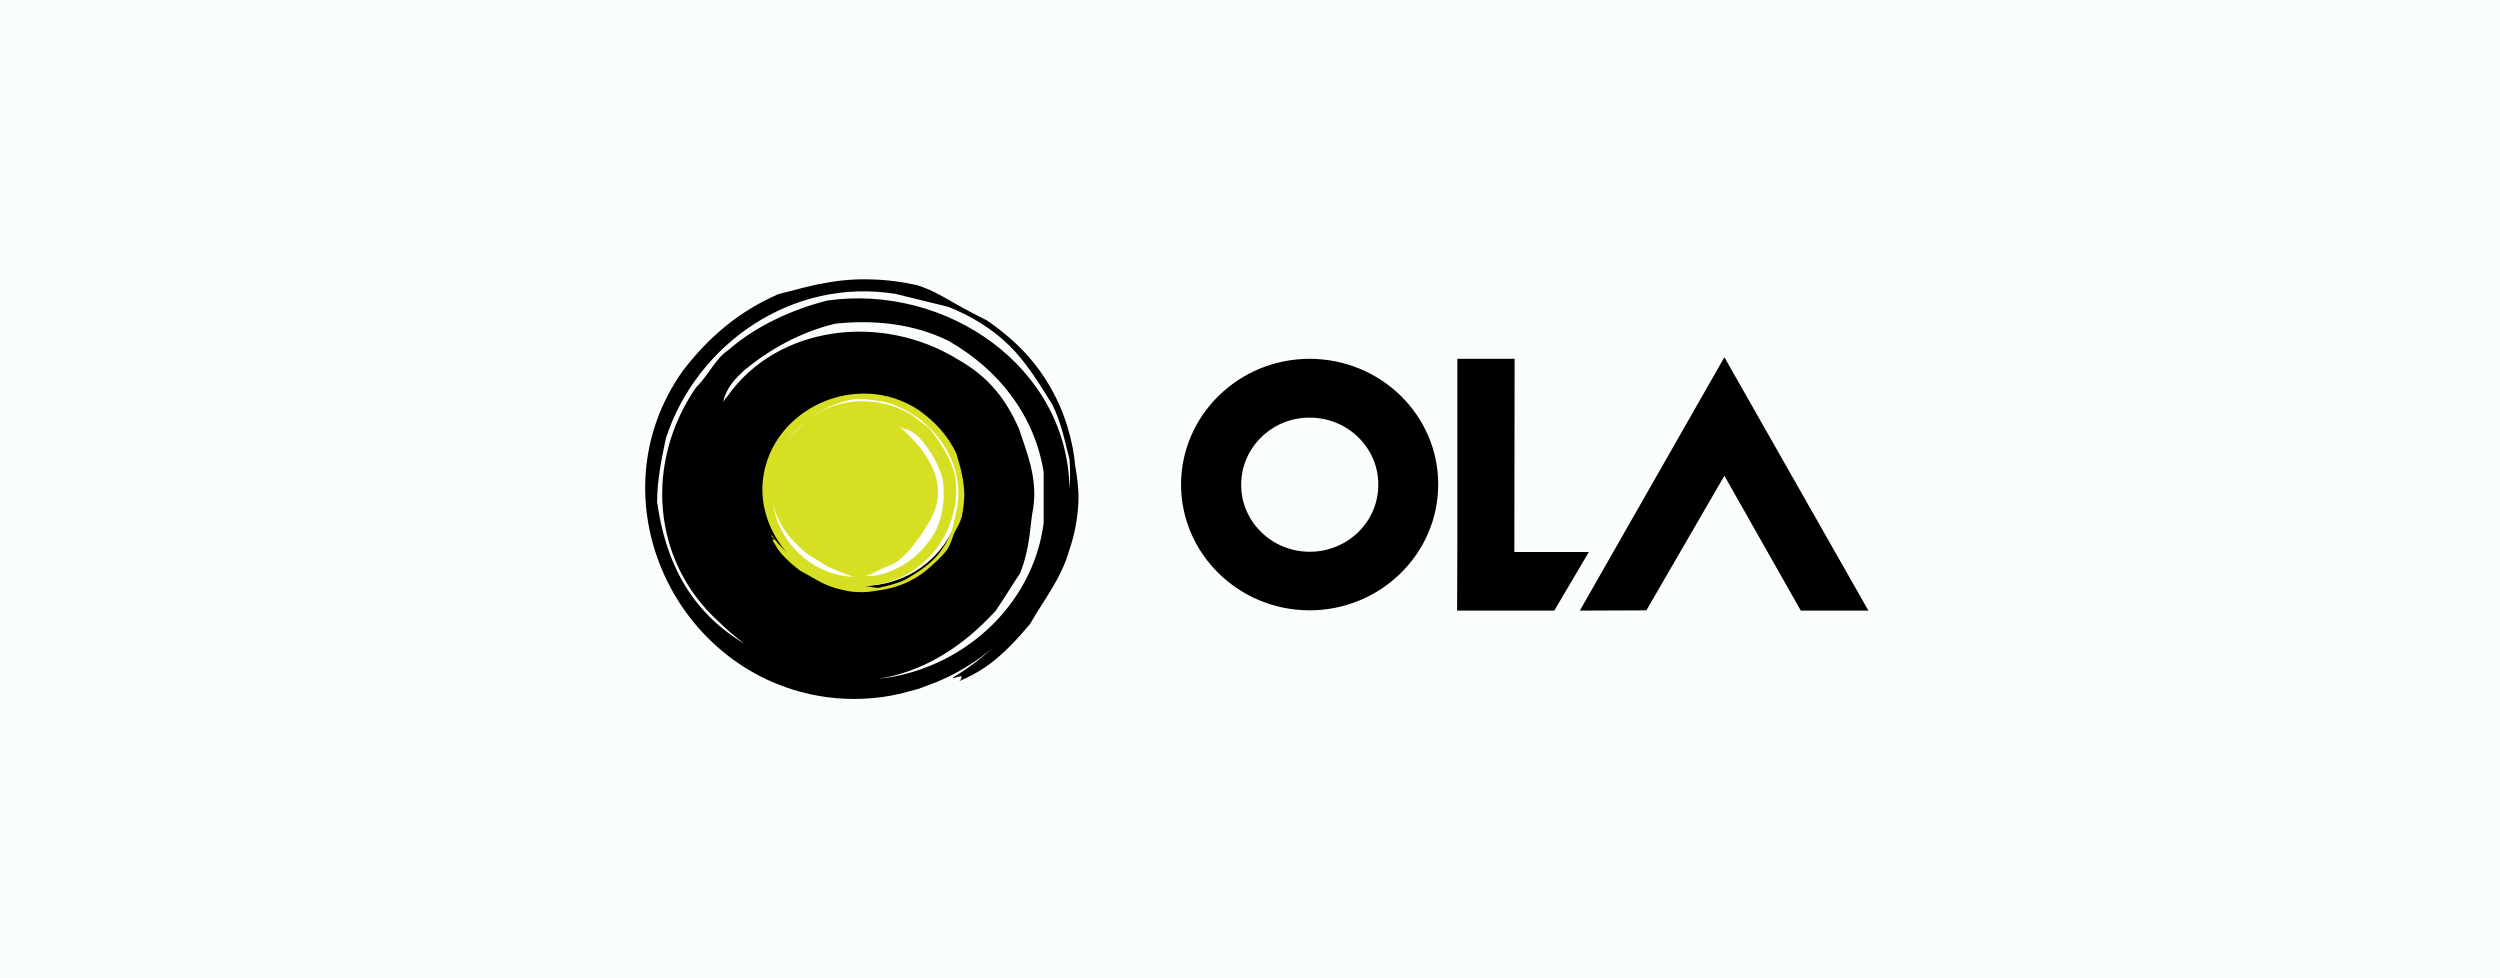 <svg width="184" height="72" viewBox="0 0 184 72" fill="none" xmlns="http://www.w3.org/2000/svg">
<rect width="184" height="72" fill="#F9FDFE"/>
<g clip-path="url(#clip0_3700_2624)">
<path fill-rule="evenodd" clip-rule="evenodd" d="M126.915 35.014L121.173 44.921L116.275 44.941L126.915 26.292L137.515 44.941H132.539L126.915 35.014ZM111.455 40.628H116.941L114.394 44.941H107.243L107.262 39.689V26.407H111.475L111.455 40.628ZM96.408 26.408C101.639 26.427 105.871 30.566 105.852 35.683C105.832 40.781 101.6 44.921 96.368 44.921C91.156 44.902 86.924 40.763 86.924 35.645C86.943 30.547 91.175 26.408 96.408 26.408ZM96.388 40.609C99.19 40.609 101.442 38.404 101.442 35.683C101.462 32.962 99.19 30.738 96.408 30.738C93.625 30.719 91.352 32.943 91.352 35.664C91.333 38.385 93.606 40.609 96.388 40.609ZM79.126 34.211C79.068 33.443 78.871 32.428 78.577 31.451C77.972 29.435 76.921 27.58 75.501 26.027C74.756 25.222 73.914 24.474 72.659 23.593C71.702 23.12 70.761 22.615 69.838 22.079C69.231 21.734 68.505 21.312 67.546 21.006C66.408 20.737 65.246 20.589 64.077 20.565C62.942 20.526 61.804 20.624 60.707 20.834C59.551 21.025 58.591 21.331 57.317 21.638C54.436 22.884 52.203 24.762 50.283 27.254C43.582 36.626 49.637 49.754 60.825 51.306C62.667 51.556 64.509 51.459 66.252 51.057L67.487 50.732C67.526 50.712 67.585 50.693 67.624 50.693L69.035 50.156C69.112 50.117 69.172 50.098 69.25 50.06L69.838 49.792C70.966 49.234 72.025 48.546 72.993 47.742C72.112 48.544 71.153 49.256 70.132 49.869L70.19 49.908C70.387 49.849 70.563 49.792 70.759 49.754C70.759 49.754 70.759 50.06 70.72 50.003C70.406 50.233 70.896 50.022 71.523 49.696C72.151 49.37 72.758 48.967 73.306 48.508C74.11 47.837 74.815 47.108 75.814 45.921C76.833 44.138 78.107 42.585 78.695 40.496C78.891 39.941 79.067 39.29 79.185 38.618C79.302 37.948 79.381 37.258 79.381 36.549C79.362 35.839 79.283 35.111 79.126 34.211ZM64.626 49.965C68.055 49.428 70.935 47.531 73.287 44.944C73.933 44.004 74.443 43.141 75.069 42.203C75.853 40.286 75.795 38.58 76.049 37.374C76.363 35.187 75.618 33.425 74.992 31.547C74.031 29.362 72.758 27.733 70.524 26.468C64.88 22.98 57.2 23.956 53.536 29.17C53.517 29.17 53.418 29.304 53.222 29.572C53.477 28.5 54.124 27.867 54.77 27.253C56.691 25.682 58.925 24.435 61.472 23.823C64.353 23.516 67.212 23.823 69.779 25.069C73.62 27.253 76.167 30.685 76.813 34.746V38.504C76.01 44.656 70.72 49.332 64.626 49.965ZM78.715 35.974C78.577 26.966 69.623 20.891 60.903 22.118C58.356 22.75 55.573 24.015 53.594 25.778C52.634 26.41 52.184 27.58 51.224 28.518C47.382 34.134 48.05 41.321 52.83 45.692C53.443 46.299 54.098 46.863 54.789 47.379C50.793 44.981 48.99 41.358 48.363 36.952C48.363 35.38 48.676 33.827 49.009 32.256C51.244 25.375 58.278 20.373 65.94 21.638C67.213 21.945 68.487 22.271 69.781 22.578C71.387 23.209 72.974 24.149 74.248 25.395C75.521 26.64 76.482 28.212 77.442 29.764C78.088 31.01 78.402 32.581 78.716 33.827C78.774 34.536 78.774 35.265 78.716 35.974L78.715 35.974Z" fill="black"/>
<path fill-rule="evenodd" clip-rule="evenodd" d="M70.759 36.108C70.759 39.98 67.506 43.123 63.489 43.123C59.474 43.123 56.22 39.98 56.22 36.108C56.22 32.237 59.472 29.093 63.489 29.093C67.506 29.093 70.759 32.237 70.759 36.108V36.108Z" fill="white"/>
<path fill-rule="evenodd" clip-rule="evenodd" d="M70.798 34.919C70.7 34.383 70.543 33.961 70.387 33.368C69.76 32.064 68.839 31.048 67.624 30.186C63.078 27.177 56.827 30.071 56.162 35.208C55.908 37.24 56.632 39.194 57.925 40.69C57.533 40.287 57.103 39.866 56.809 39.386L56.77 39.425C56.809 39.539 56.966 39.616 57.005 39.731C57.005 39.731 56.848 39.731 56.888 39.711C56.77 39.578 56.868 39.789 57.044 40.076C57.201 40.363 57.397 40.633 57.632 40.881C57.965 41.246 58.317 41.571 58.905 42.012C59.768 42.452 60.532 43.028 61.531 43.296C61.805 43.373 62.119 43.449 62.433 43.507C62.766 43.565 63.079 43.584 63.432 43.584C63.765 43.584 64.118 43.545 64.549 43.468C64.993 43.415 65.432 43.326 65.861 43.2C66.82 42.911 67.703 42.414 68.448 41.743C68.821 41.399 69.35 40.958 69.76 40.383C70.094 39.732 70.133 39.405 70.29 39.118C70.446 38.83 70.642 38.505 70.78 38.063C70.892 37.54 70.958 37.008 70.976 36.473C70.957 35.937 70.918 35.419 70.799 34.92L70.798 34.919ZM66.135 31.355C66.801 31.738 66.899 31.796 66.546 31.547C67.056 31.661 67.369 31.949 67.683 32.237C68.447 33.099 69.074 34.115 69.387 35.284C69.564 36.606 69.426 37.928 68.858 39.098C67.84 40.88 66.213 42.069 64.273 42.394C64.058 42.394 63.823 42.394 63.607 42.413C64.156 42.317 64.509 41.972 65.508 41.608C66.585 41.225 67.8 39.443 68.389 38.407C70.113 35.59 68.075 32.984 66.135 31.355ZM62.452 42.432C59.474 42.126 57.18 39.692 56.867 36.874C57.141 38.446 58.081 39.653 59.355 40.727C59.806 41.014 60.472 41.417 60.923 41.704C61.687 41.992 62.137 42.299 62.882 42.433L62.452 42.432ZM70.465 37.315C70.329 37.91 70.191 38.484 70.053 39.079C69.76 39.808 69.329 40.555 68.741 41.148C68.153 41.743 67.408 42.203 66.664 42.644C66.076 42.95 65.331 43.103 64.724 43.256C64.371 43.295 63.96 43.141 63.607 43.123C67.957 43.007 70.935 38.964 70.289 34.958C69.975 33.789 69.348 32.773 68.584 31.758C68.271 31.317 67.662 31.048 67.212 30.607C64.489 28.902 60.884 29.247 58.827 31.489C58.538 31.784 58.269 32.098 58.022 32.428C59.12 30.818 60.884 29.688 62.999 29.362C63.745 29.342 64.509 29.477 65.253 29.611C68.545 30.607 70.994 33.789 70.465 37.316V37.315Z" fill="#D7DF23"/>
</g>
<defs>
<clipPath id="clip0_3700_2624">
<rect width="91" height="32" fill="white" transform="translate(47 20)"/>
</clipPath>
</defs>
</svg>
